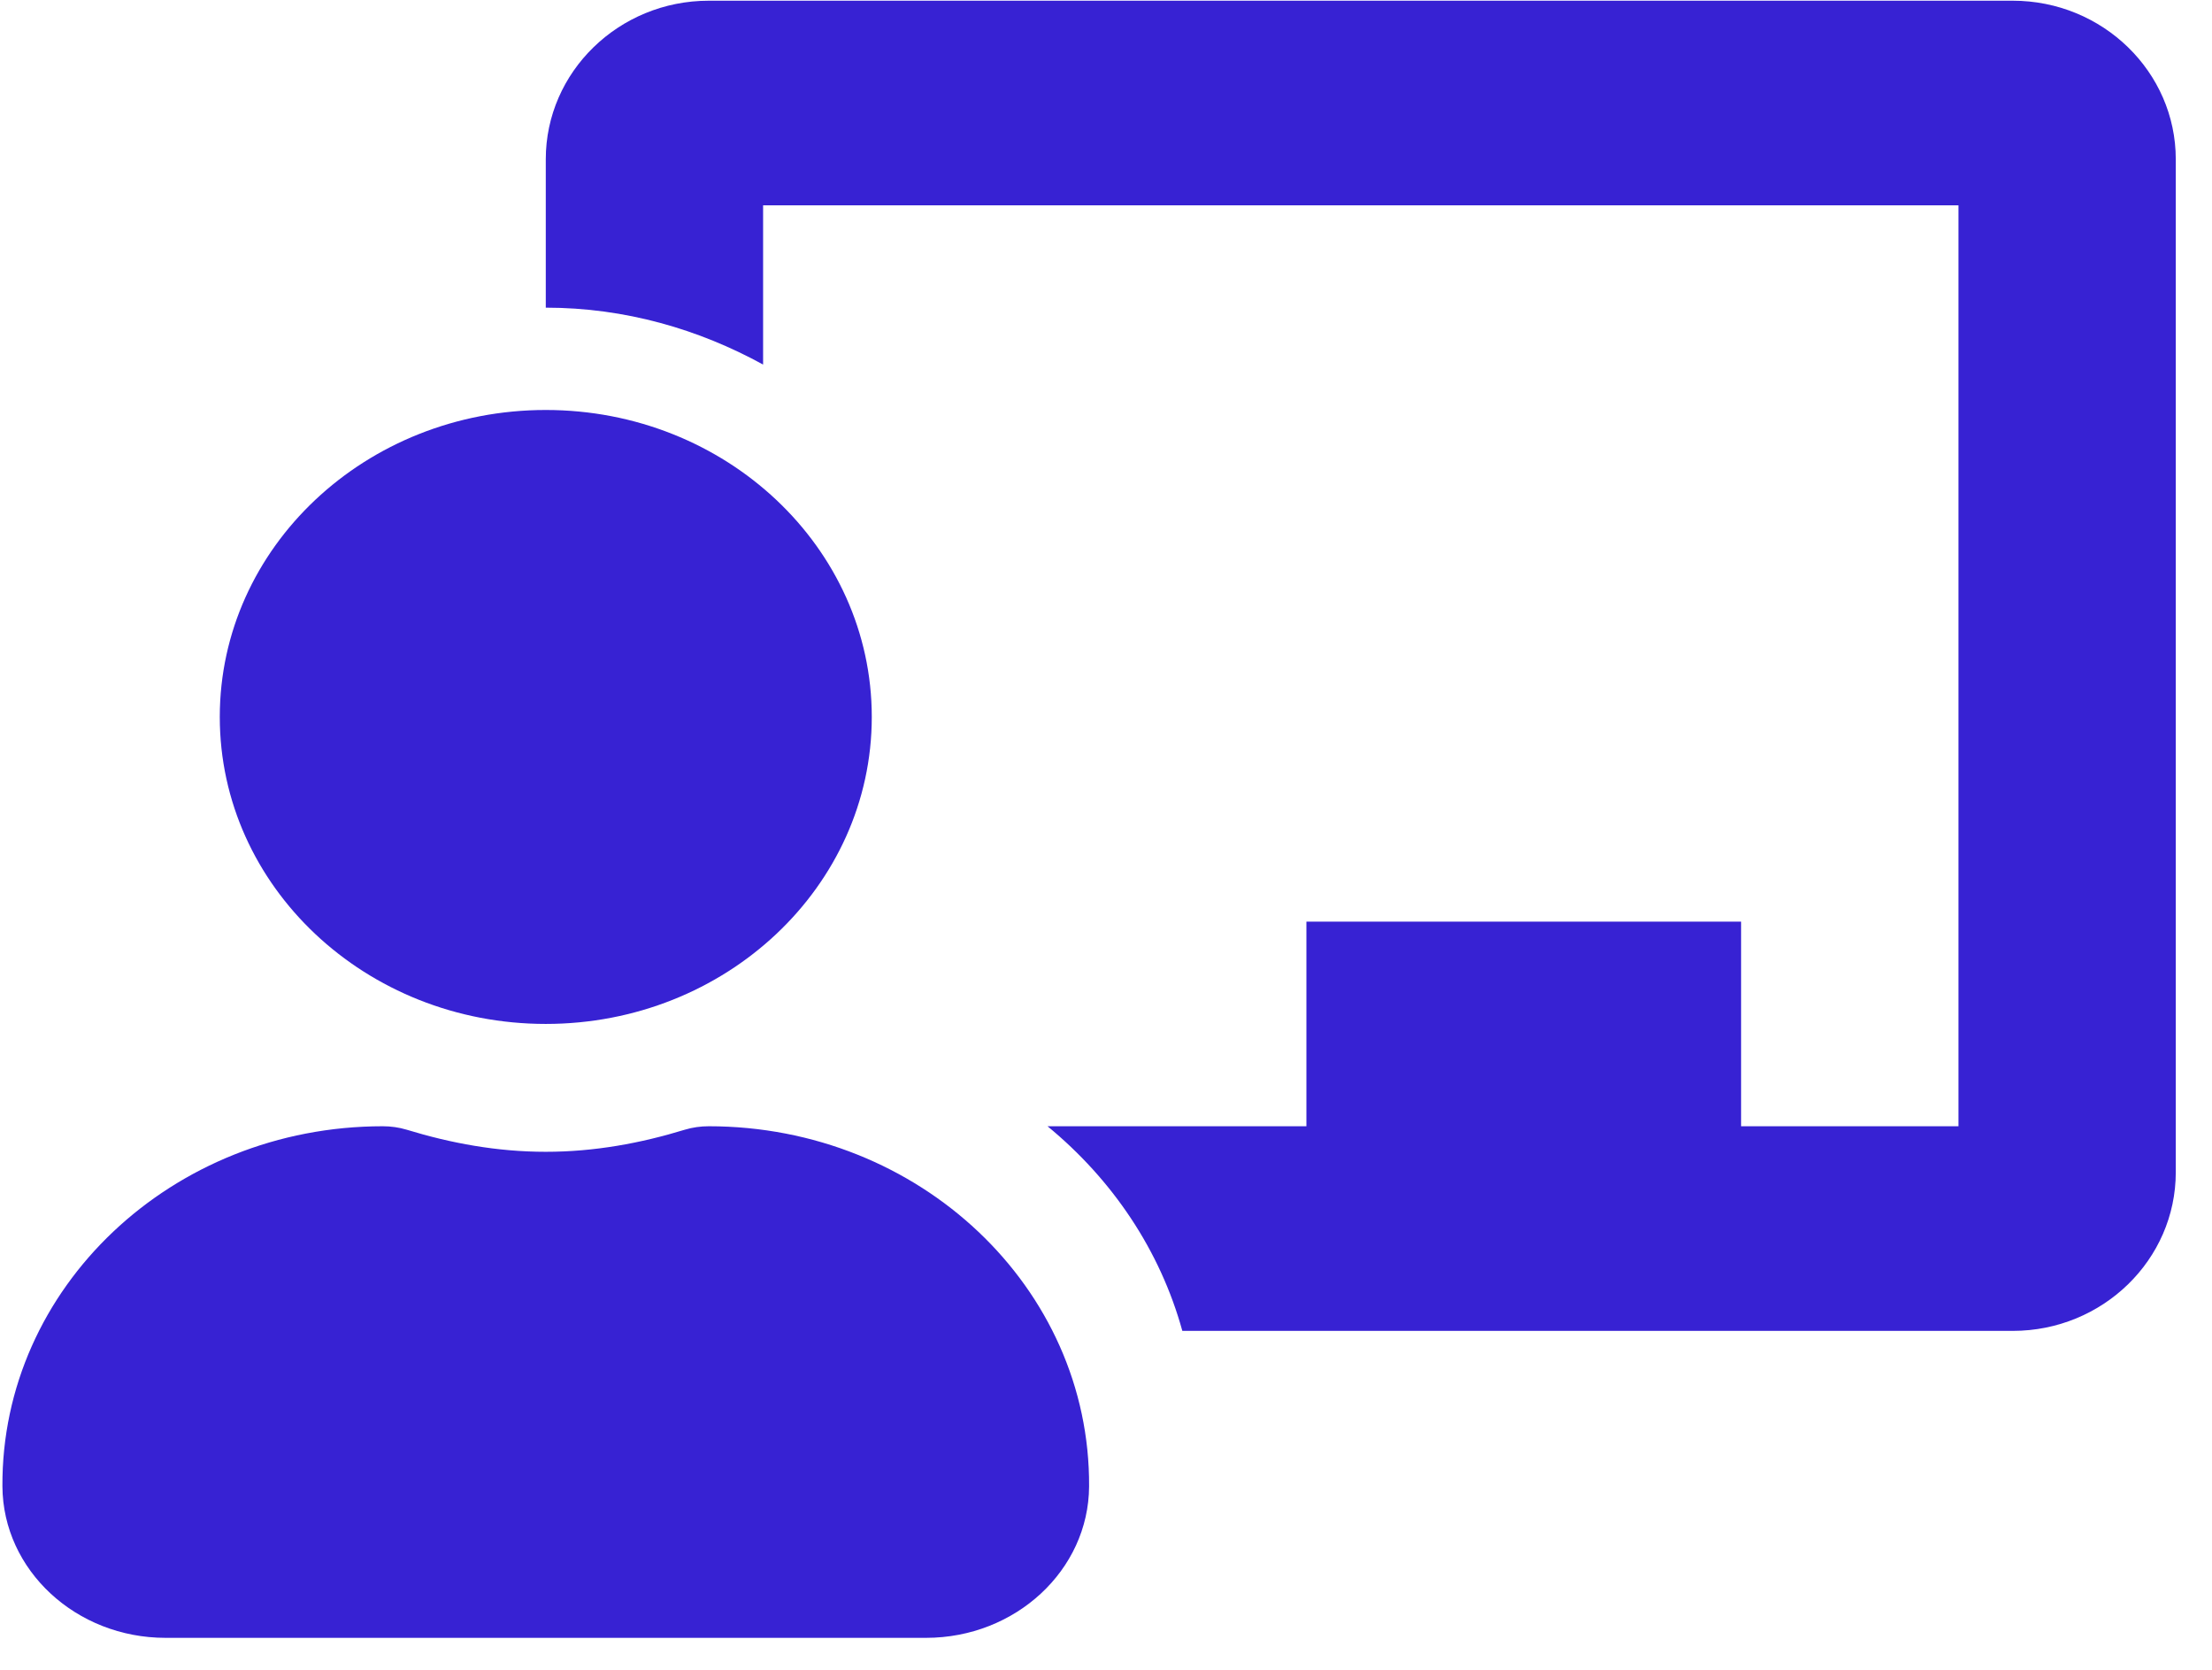 <svg width="53" height="40" viewBox="0 0 53 40" fill="none" xmlns="http://www.w3.org/2000/svg">
<path d="M16.982 26.979C16.788 26.979 16.593 27.006 16.408 27.062C15.353 27.385 14.244 27.591 13.077 27.591C11.909 27.591 10.8 27.385 9.745 27.062C9.559 27.006 9.366 26.979 9.171 26.979C4.122 26.979 0.031 30.845 0.058 35.605C0.07 37.617 1.826 39.234 3.964 39.234H22.19C24.327 39.234 26.084 37.617 26.095 35.605C26.122 30.845 22.032 26.979 16.982 26.979ZM13.077 24.528C17.391 24.528 20.888 21.235 20.888 17.174C20.888 13.113 17.391 9.821 13.077 9.821C8.763 9.821 5.266 13.113 5.266 17.174C5.266 21.235 8.763 24.528 13.077 24.528ZM48.226 0.017H16.982C14.829 0.017 13.077 1.721 13.077 3.815V7.37C14.982 7.37 16.746 7.889 18.284 8.733V4.919H46.925V26.979H41.717V22.077H31.302V26.979H25.099C26.653 28.257 27.794 29.945 28.329 31.881H48.226C50.38 31.881 52.132 30.177 52.132 28.082V3.815C52.132 1.721 50.38 0.017 48.226 0.017Z" fill="#3722D3"/>
</svg>

